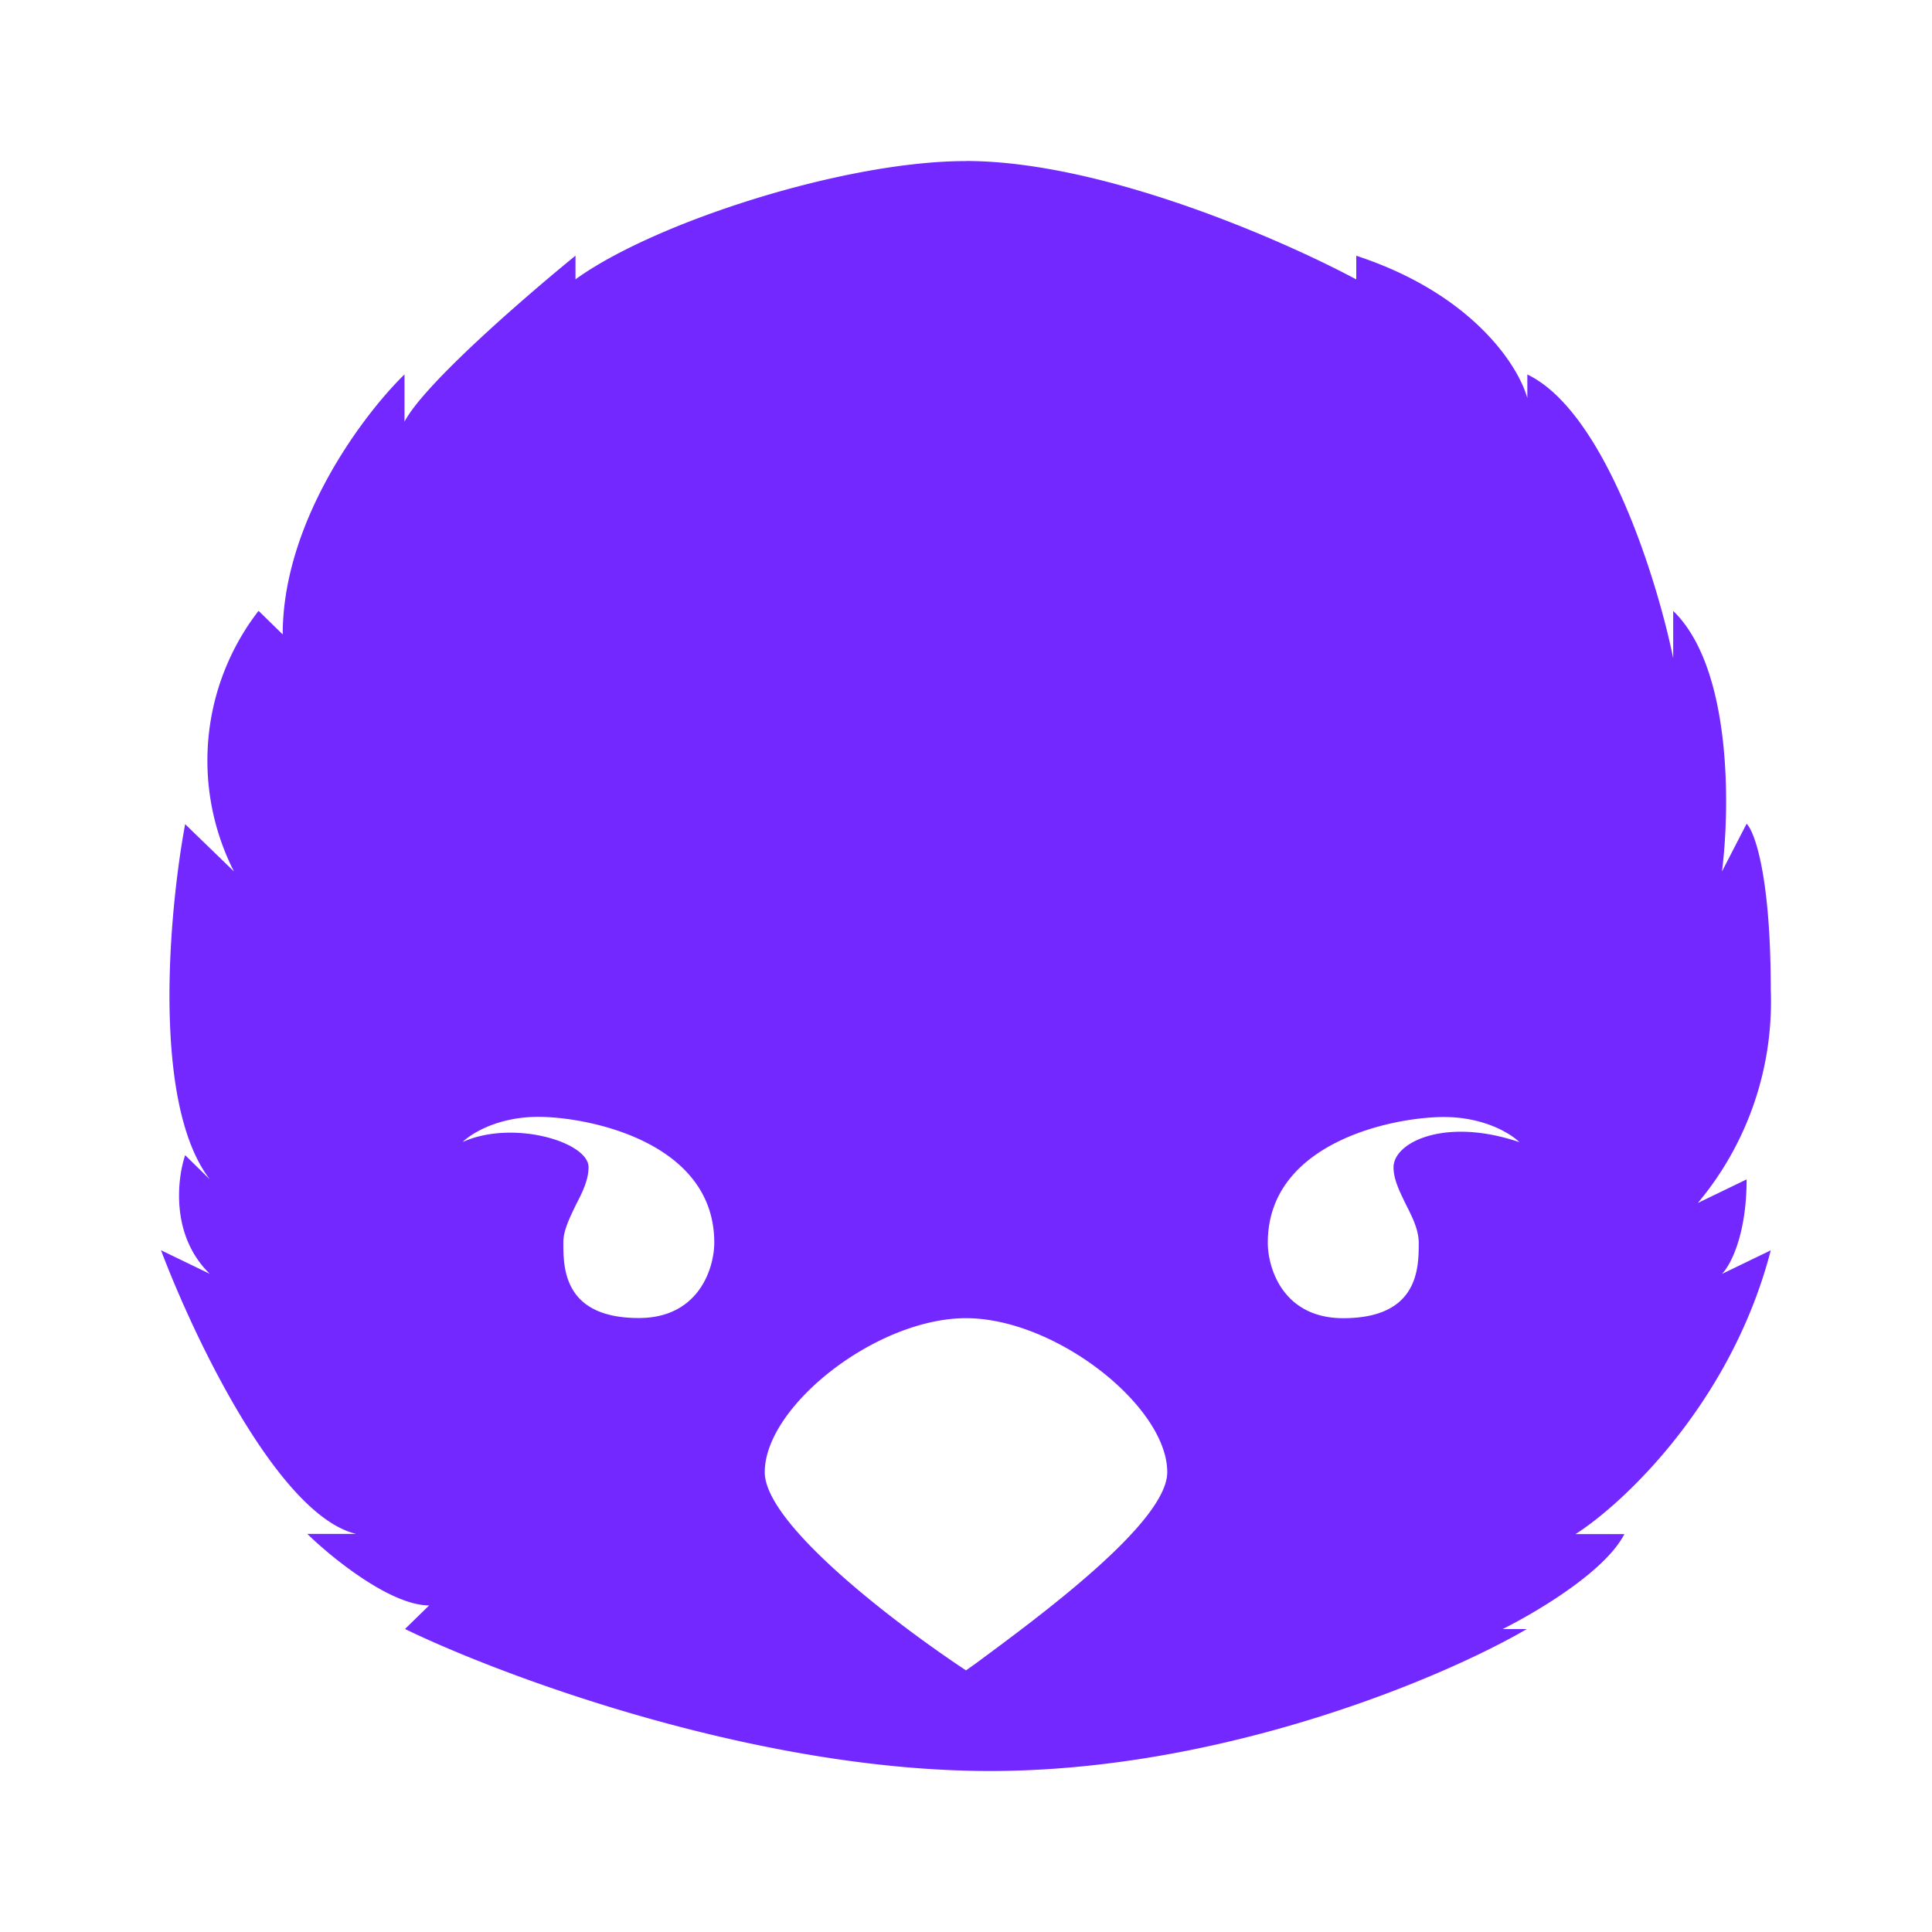 <svg xmlns="http://www.w3.org/2000/svg" xmlns:xlink="http://www.w3.org/1999/xlink" width="24" height="24" viewBox="0 0 24 24"><path fill="#7328FF" d="M11.999 2.001c-1.513 0-3.875.763-4.85 1.469v-.294c-.606.494-1.874 1.587-2.124 2.062v-.587c-.5.487-1.513 1.818-1.513 3.23l-.3-.293a3.04 3.04 0 0 0-.306 3.237l-.606-.587c-.2 1.075-.419 3.468.306 4.412l-.306-.3c-.1.3-.181 1 .306 1.474L2 15.531c.406 1.074 1.456 3.293 2.425 3.524h-.607c.3.294 1.032.888 1.513.888l-.3.293C6.243 20.824 9.393 22 12.298 22c2.913 0 5.662-1.175 6.668-1.763h-.3c.4-.2 1.269-.706 1.513-1.18h-.607c.607-.388 1.938-1.644 2.425-3.525l-.606.293c.1-.1.306-.474.306-1.174l-.606.293c.62-.74.943-1.684.906-2.65c0-1.412-.2-1.962-.3-2.061l-.306.593c.1-.787.125-2.53-.606-3.237v.587c-.2-.98-.85-3.062-1.812-3.524v.294c-.107-.394-.675-1.294-2.125-1.769v.294C15.935 2.982 13.698 2 11.998 2m-6.25 12.186c.107-.106.438-.312.938-.312c.625 0 2.187.312 2.187 1.562c0 .312-.187.937-.937.937c-.938 0-.938-.625-.938-.937c0-.156.082-.312.156-.469c.082-.156.157-.312.157-.468c0-.313-.938-.594-1.563-.313M12 20.75c-.832-.55-2.5-1.806-2.5-2.462c0-.82 1.387-1.913 2.5-1.913s2.5 1.094 2.5 1.913c0 .624-1.582 1.787-2.376 2.374zm5.936-6.874c.5 0 .831.206.938.312c-.92-.312-1.563 0-1.563.313c0 .156.082.312.157.468c.08.156.156.313.156.469c0 .312 0 .937-.938.937c-.75 0-.937-.625-.937-.937c0-1.25 1.562-1.562 2.187-1.562"/></svg>